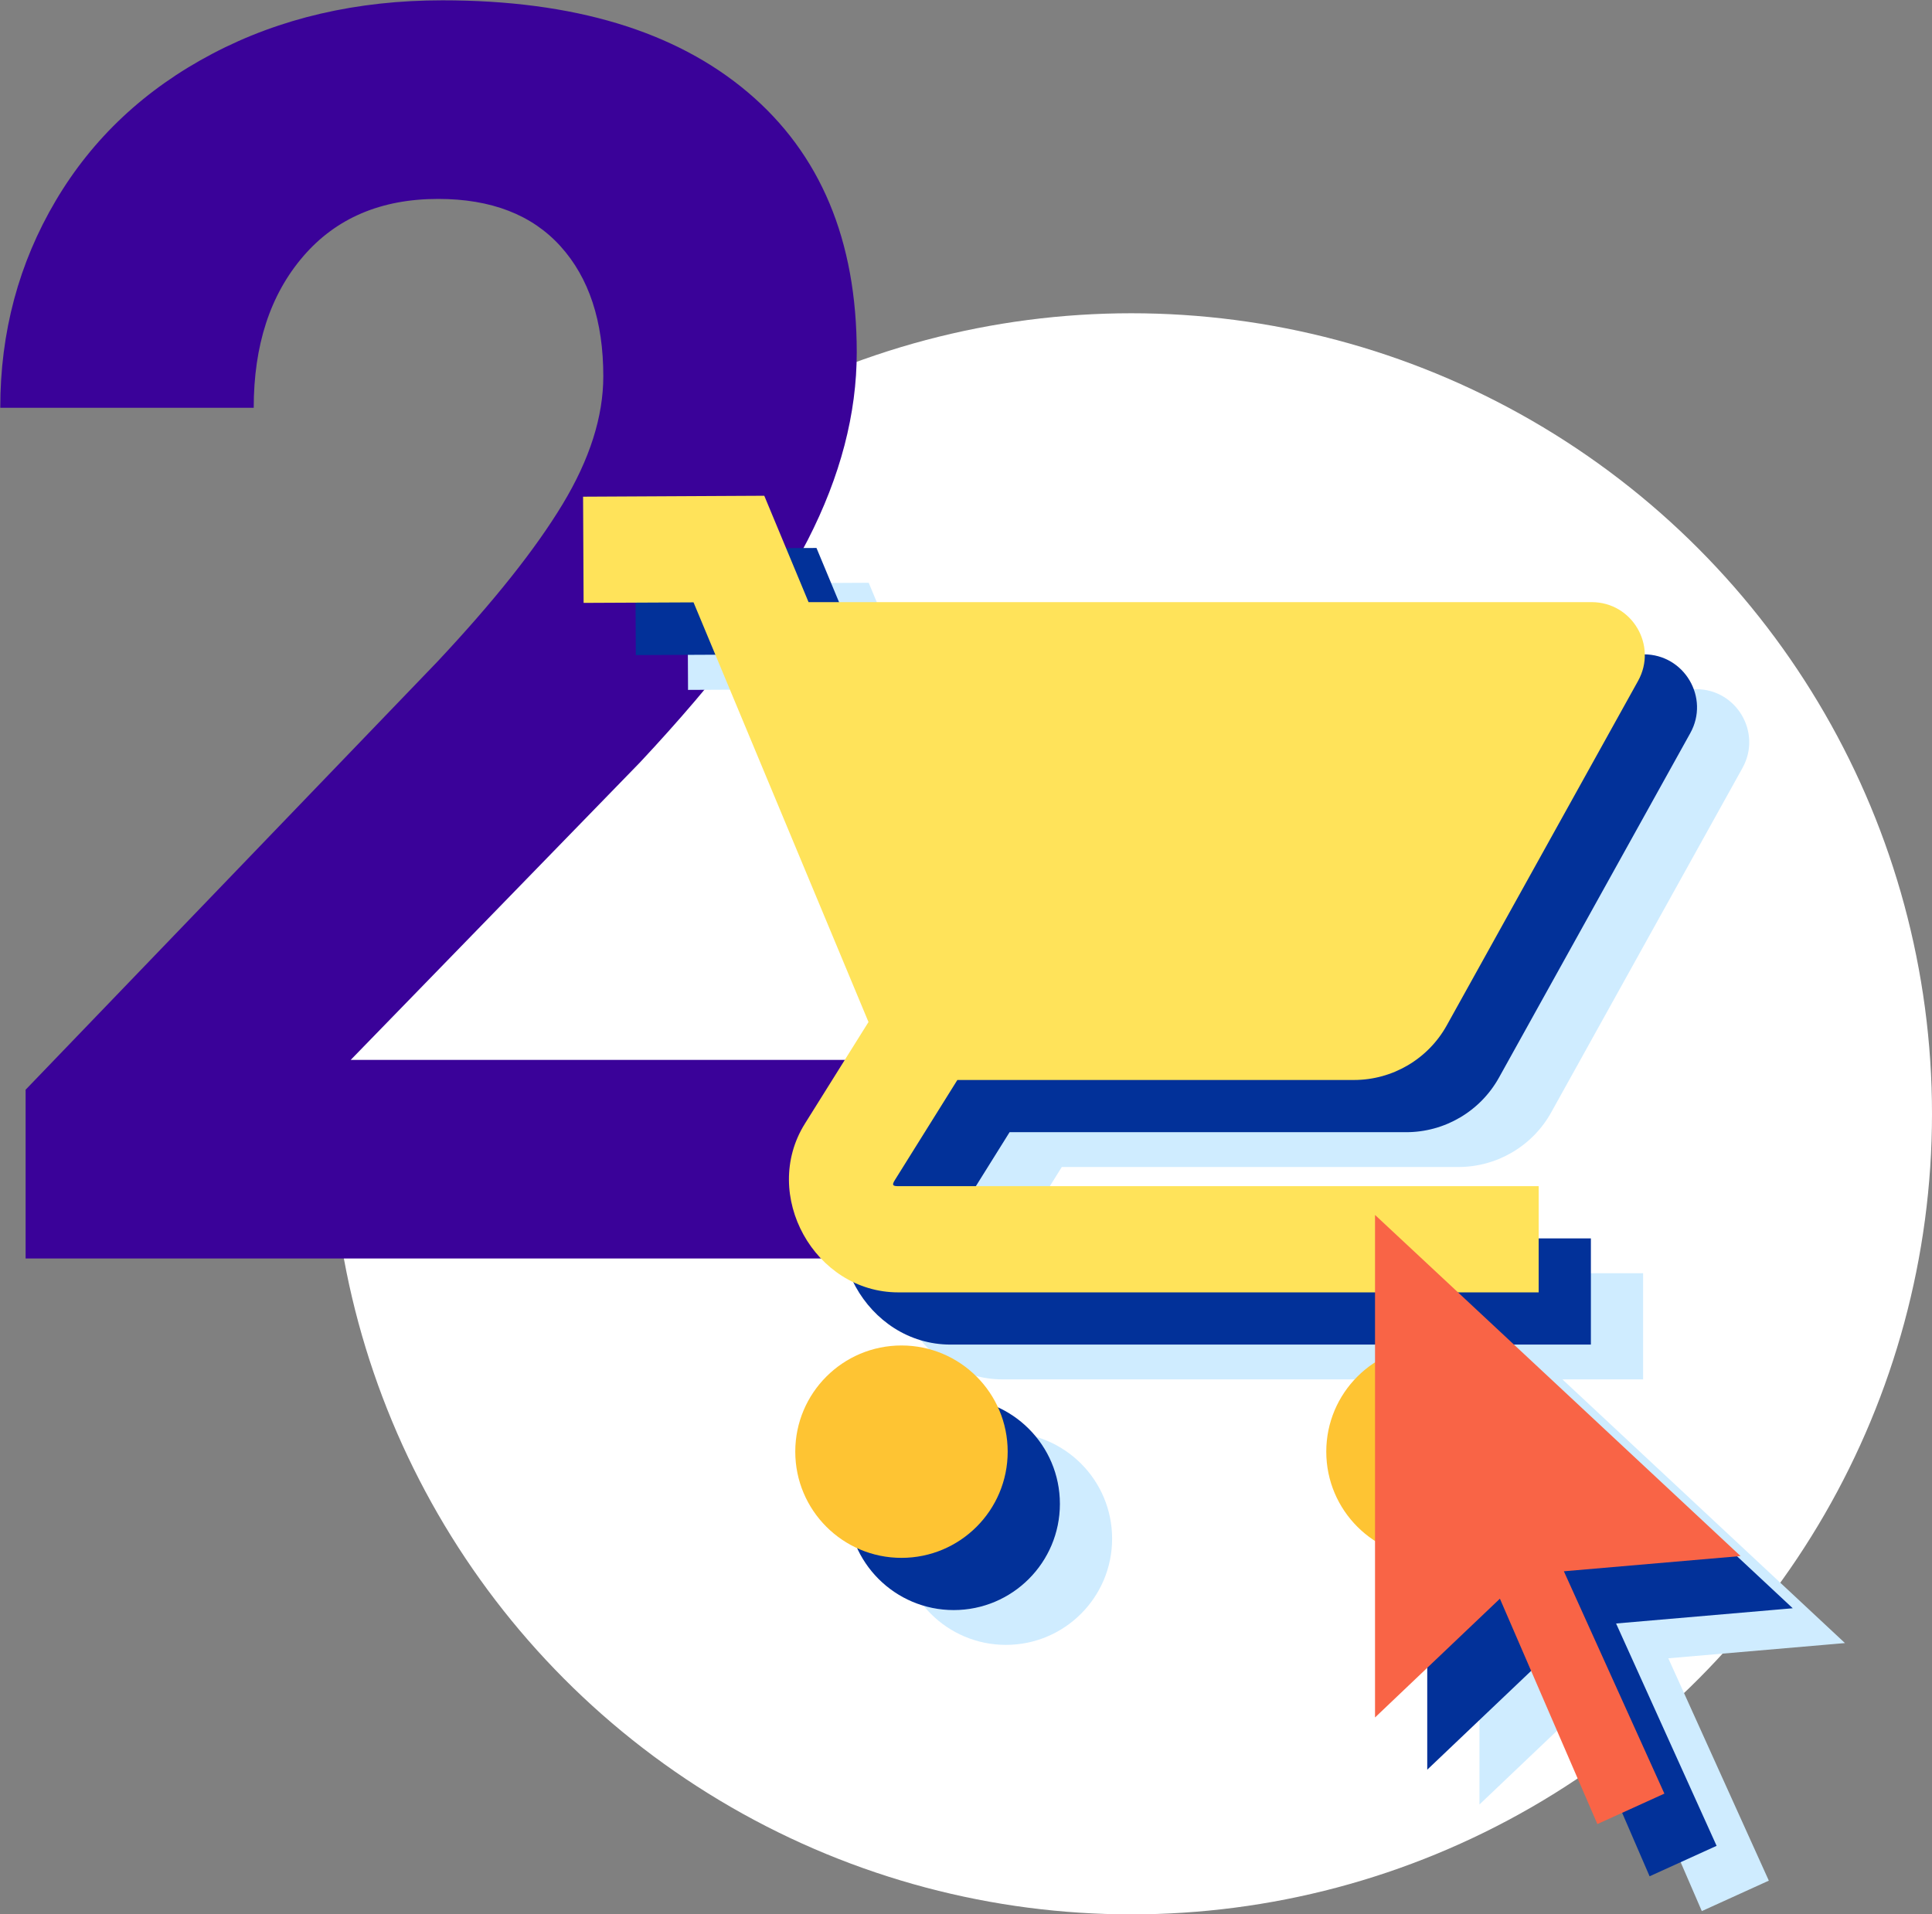 <svg xmlns="http://www.w3.org/2000/svg" width="111" height="110" viewBox="0 0 111 110">
<rect x="0" y="0" width="111" height="110" fill="#808080" stroke="none"/>
<circle fill="#FFFFFF" cx="65" cy="64" r="46"/>
<g><path fill="#3A0299" d="M51.583,72.314H1.471v-9.698l23.65-24.588c3.247-3.461,5.649-6.482,7.206-9.062c1.557-2.579,2.335-5.028,2.335-7.347c0-3.167-0.821-5.658-2.46-7.47c-1.641-1.813-3.984-2.719-7.03-2.719c-3.281,0-5.867,1.103-7.758,3.307c-1.892,2.204-2.837,5.102-2.837,8.694H0.015c0-4.342,1.062-8.31,3.188-11.902c2.125-3.592,5.129-6.408,9.013-8.449c3.883-2.041,8.285-3.062,13.206-3.062c7.532,0,13.382,1.764,17.549,5.29c4.168,3.527,6.252,8.507,6.252,14.939c0,3.526-0.938,7.119-2.812,10.776c-1.875,3.657-5.089,7.919-9.641,12.784L20.15,60.901h31.433V72.314z"/></g>
<path fill="#CFECFF" d="M57.793,82.311c-3.37,0-6.102,2.732-6.102,6.102s2.732,6.102,6.102,6.102s6.102-2.732,6.102-6.102S61.163,82.311,57.793,82.311z M106,94.411L89.767,79.26h4.635v-6.102H57.614c-0.339,0-0.379-0.067-0.197-0.358l3.587-5.744H83.79c2.215,0,4.259-1.203,5.333-3.14l10.988-19.788c1.132-2.032-0.339-4.529-2.664-4.529H52.454l-2.544-6.113L39.5,33.54l0.03,6.102l6.316-0.03l10.052,24.114l-3.653,5.839c-2.558,4.084,0.552,9.695,5.369,9.695H85v4.026c-1.684,1.086-2.801,2.974-2.801,5.127s1.117,4.041,2.801,5.127v10.147l7.175-6.825l5.6,12.95l3.85-1.75L95.85,95.286L106,94.411z"/>
<path fill="#023199" d="M54.793,80.311c-3.37,0-6.102,2.732-6.102,6.102s2.732,6.102,6.102,6.102s6.102-2.732,6.102-6.102S58.163,80.311,54.793,80.311z M103,92.411L86.767,77.26h4.635v-6.102H54.614c-0.339,0-0.379-0.067-0.197-0.358l3.587-5.744H80.79c2.215,0,4.259-1.203,5.333-3.14l10.988-19.788c1.132-2.032-0.339-4.529-2.664-4.529H49.454l-2.544-6.113L36.5,31.54l0.03,6.102l6.316-0.03l10.052,24.114l-3.653,5.839c-2.558,4.084,0.552,9.695,5.369,9.695H82v4.026c-1.684,1.086-2.801,2.974-2.801,5.127s1.117,4.041,2.801,5.127v10.147l7.175-6.825l5.6,12.95l3.85-1.75L92.85,93.286L103,92.411z"/>
<path fill="#FFE35A" d="M43.91,28.486L33.5,28.54l0.03,6.102l6.316-0.03l10.052,24.114l-3.653,5.839c-2.558,4.084,0.552,9.695,5.369,9.695h36.788v-6.102H51.614c-0.339,0-0.379-0.067-0.197-0.358l3.587-5.744H77.79c2.215,0,4.259-1.203,5.333-3.14l10.988-19.788c1.132-2.032-0.339-4.529-2.663-4.529H46.454L43.91,28.486z"/>
<path fill="#FEC433" d="M51.793,77.311c-3.37,0-6.102,2.732-6.102,6.102s2.732,6.102,6.102,6.102s6.102-2.732,6.102-6.102S55.163,77.311,51.793,77.311z M82.301,77.311c-3.37,0-6.102,2.732-6.102,6.102s2.732,6.102,6.102,6.102s6.102-2.732,6.102-6.102S85.67,77.311,82.301,77.311z"/>
<path fill="#F96446" d="M79,69.811l21,19.6l-10.15,0.875l5.775,12.775l-3.85,1.75l-5.6-12.95L79,98.686V69.811"/>
</svg>